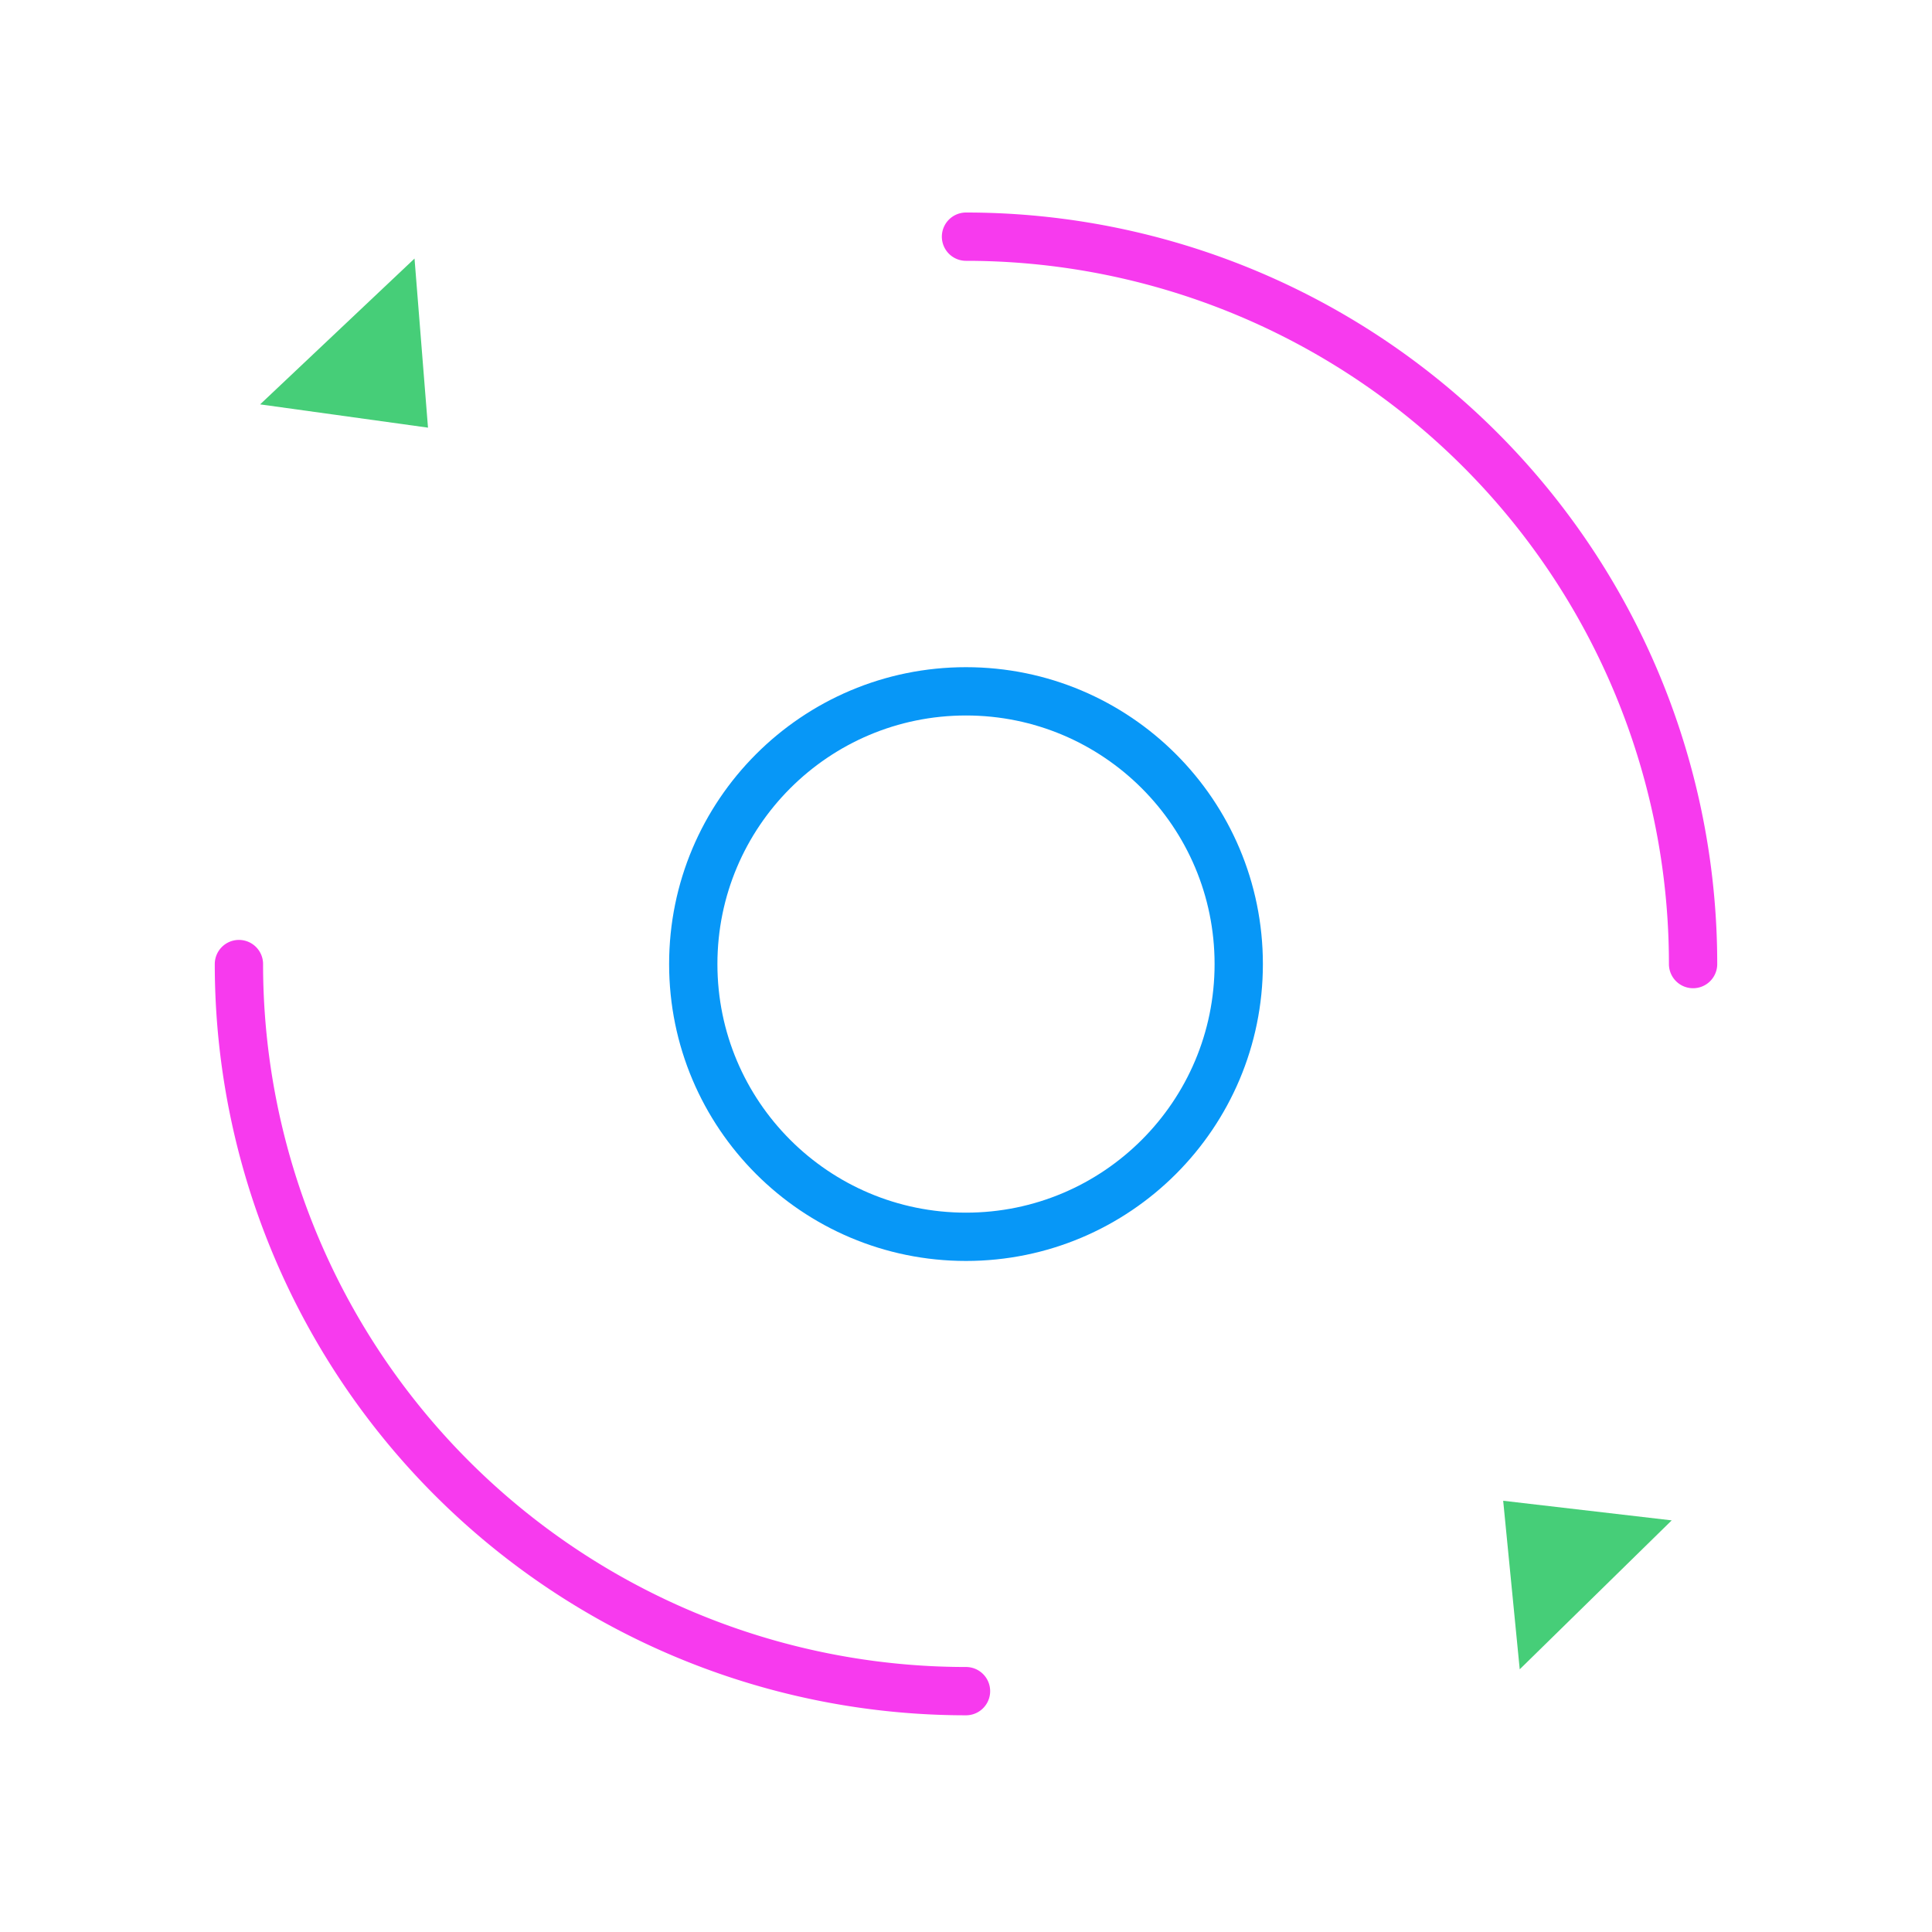 <svg id="Layer_1" data-name="Layer 1" xmlns="http://www.w3.org/2000/svg" viewBox="0 0 60 60"><path d="M30,52.52A22.58,22.58,0,0,1,7.42,29.94" style="fill:none;stroke:#f73aee;stroke-linecap:round;stroke-miterlimit:10;stroke-width:1.5px"/><path d="M30,7.35A22.58,22.58,0,0,1,52.58,29.94" style="fill:none;stroke:#f73aee;stroke-linecap:round;stroke-miterlimit:10;stroke-width:1.5px"/><circle cx="30" cy="29.94" r="8.47" style="fill:none;stroke:#0797f7;stroke-linecap:round;stroke-miterlimit:10;stroke-width:1.5px"/><polygon points="9.73 12.03 12.25 9.65 12.47 12.41 9.73 12.03" style="fill:#46ce78;stroke:#46ce78;stroke-linecap:round;stroke-miterlimit:10;stroke-width:1.5px"/><polygon points="50.27 47.78 47.79 50.21 47.52 47.46 50.27 47.78" style="fill:#46ce78;stroke:#46ce78;stroke-linecap:round;stroke-miterlimit:10;stroke-width:1.5px"/></svg>